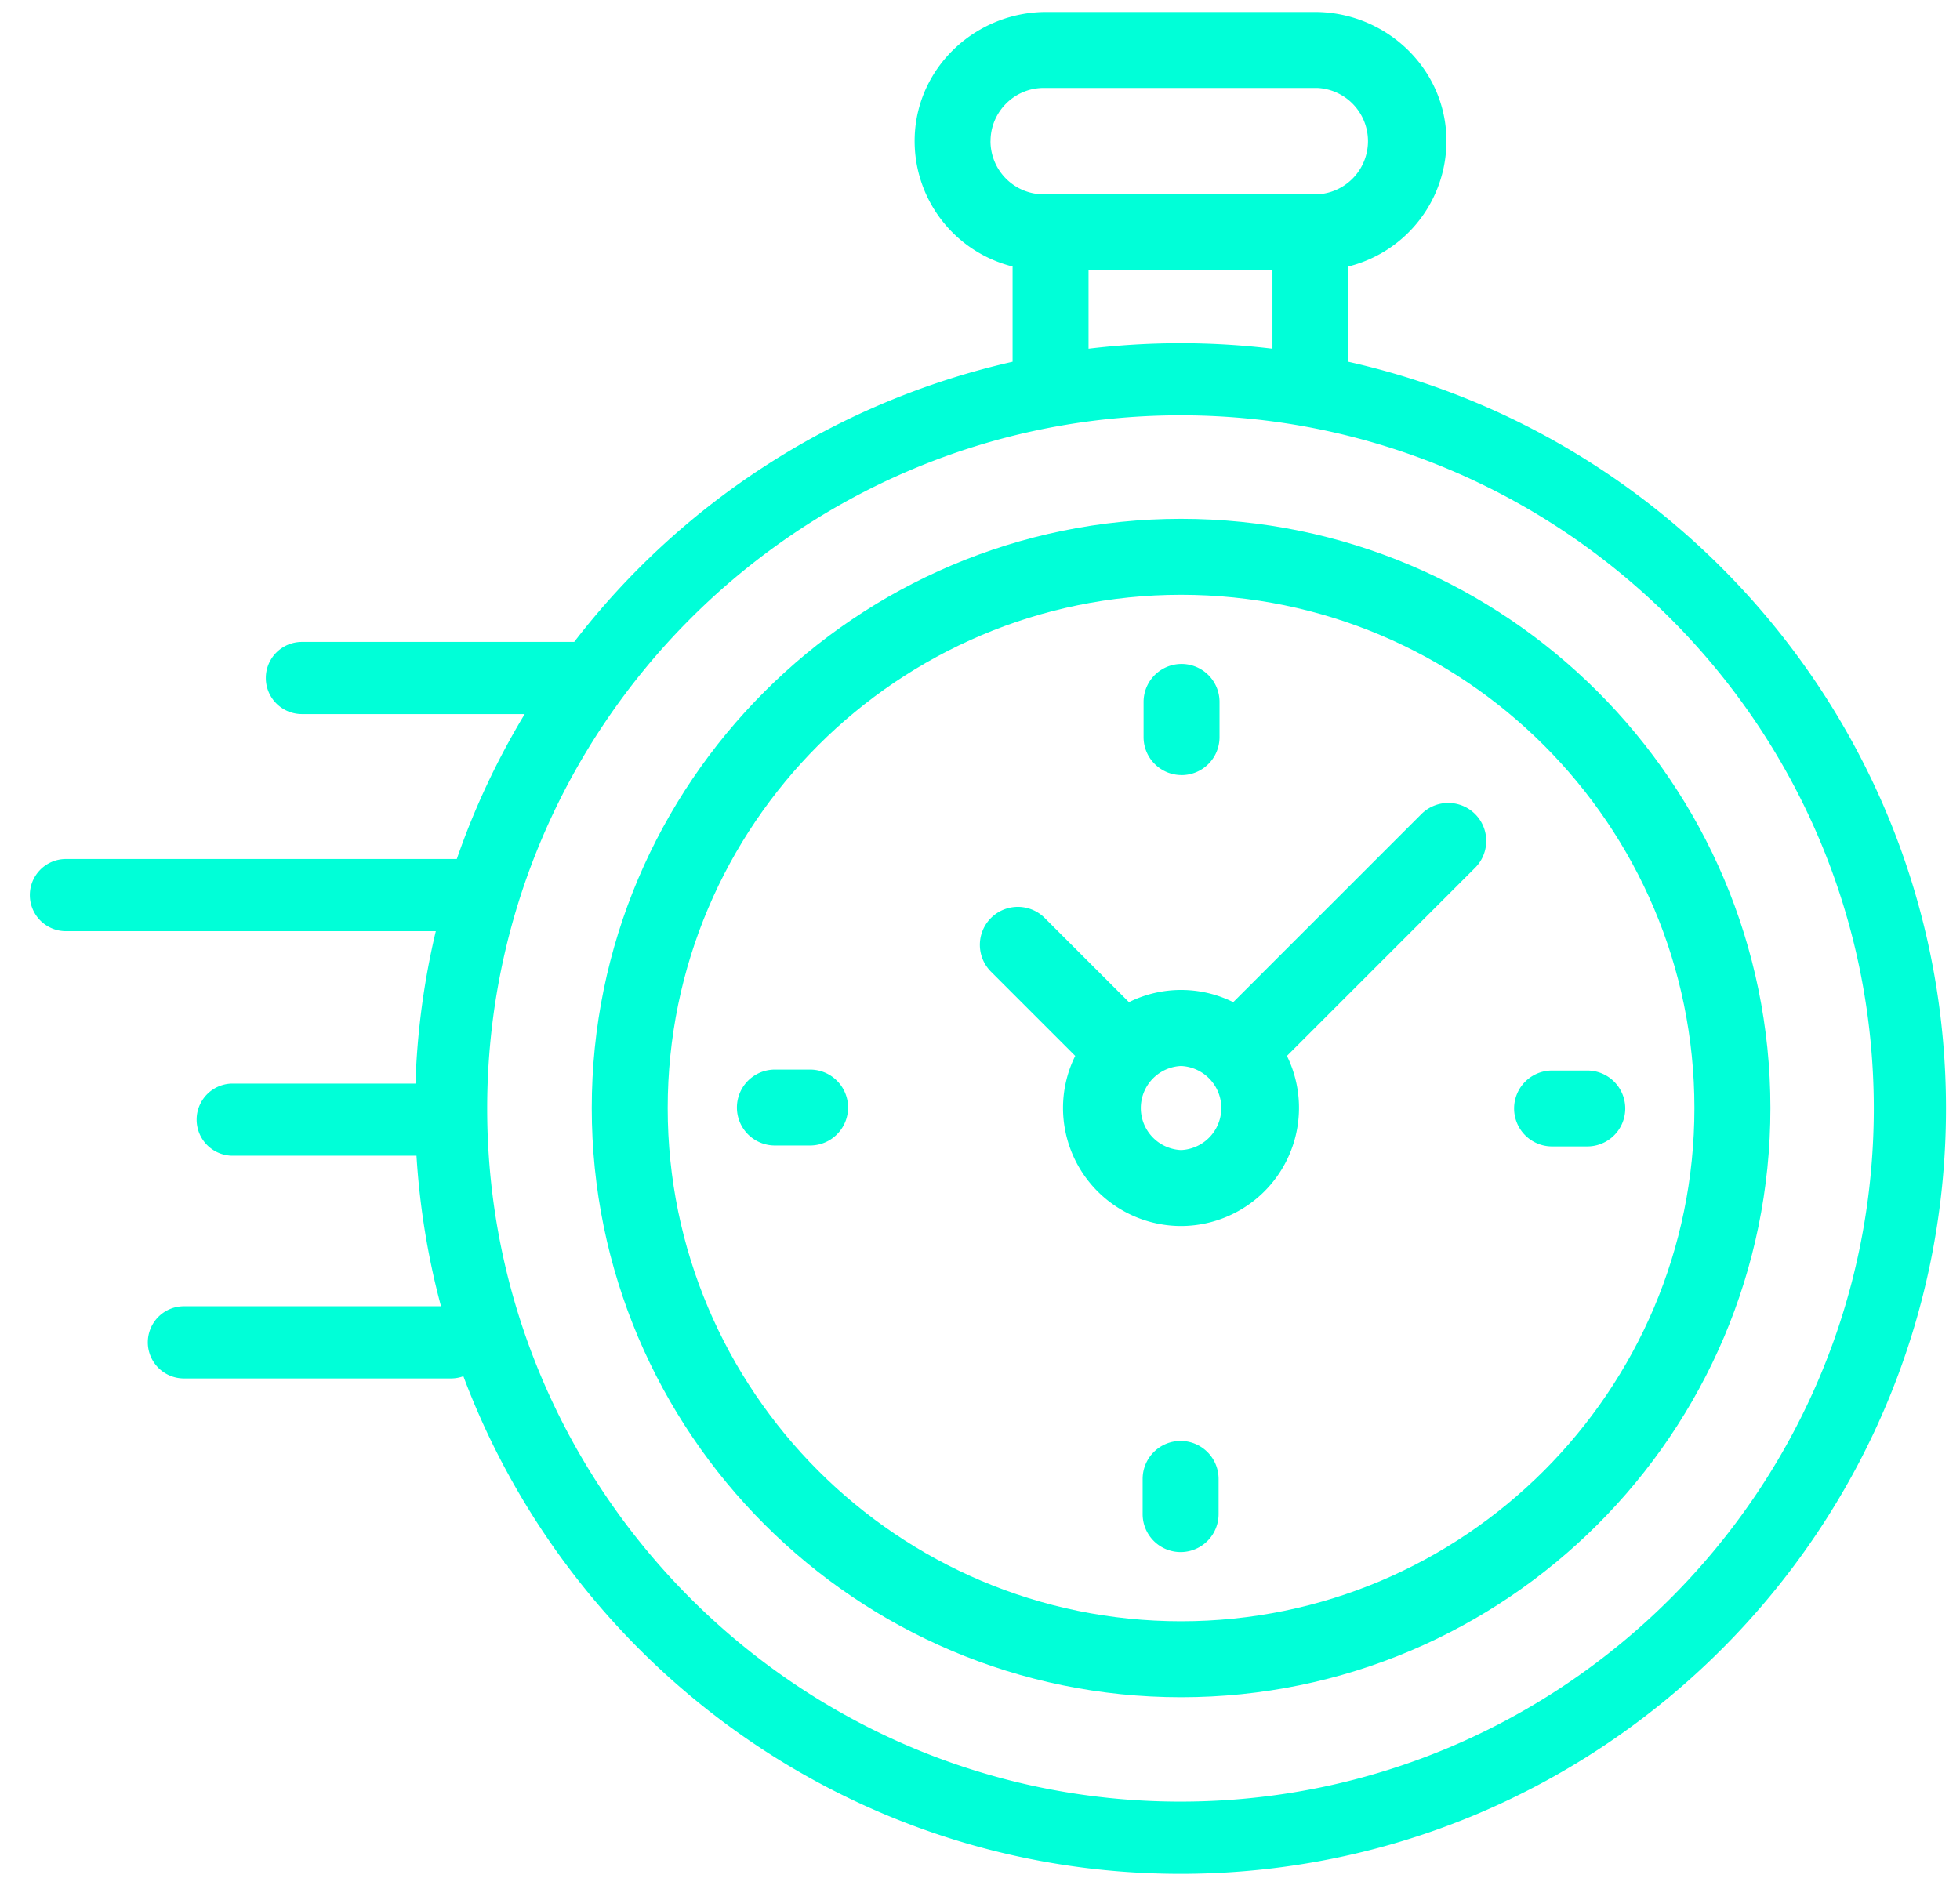 <svg xmlns="http://www.w3.org/2000/svg" width="48" height="46" viewBox="0 0 48 46"><defs><clipPath id="y5uka"><path d="M-3 53V-7h60v60z"/></clipPath></defs><g><g><g><g/><g clip-path="url(#y5uka)"><g><path fill="#00ffd8" d="M28.924 39.714c-6.932 0-12.572-5.64-12.572-12.572 0-6.932 5.64-12.572 12.572-12.572 6.933 0 12.572 5.64 12.572 12.572 0 6.932-5.64 12.572-12.572 12.572zm0-27.005c-7.958 0-14.432 6.474-14.432 14.433 0 7.958 6.474 14.433 14.432 14.433 7.959 0 14.433-6.475 14.433-14.433 0-7.959-6.474-14.433-14.433-14.433z"/></g><g><path fill="#00ffd8" d="M28.924 28.172a1.031 1.031 0 0 1 0-2.06 1.031 1.031 0 0 1 0 2.06zm5.886-8.231l-4.608 4.608a2.873 2.873 0 0 0-2.554 0l-2.063-2.062a.93.93 0 0 0-1.316 1.315l2.063 2.063c-.191.385-.299.819-.299 1.277a2.894 2.894 0 0 0 2.891 2.89 2.894 2.894 0 0 0 2.593-4.167l4.473-4.473.135-.135a.93.93 0 0 0-1.315-1.316z"/></g><g><path fill="#00ffd8" d="M38.872 26.223h-.862a.93.93 0 0 0 0 1.86h.862a.93.93 0 0 0 0-1.86z"/></g><g><path fill="#00ffd8" d="M19.839 26.2h-.862a.93.93 0 0 0 0 1.86h.862a.93.93 0 0 0 0-1.86z"/></g><g><path fill="#00ffd8" d="M28.936 18.987a.93.93 0 0 0 .93-.93v-.863a.93.93 0 0 0-1.86 0v.862c0 .514.416.93.93.93z"/></g><g><path fill="#00ffd8" d="M28.913 35.297a.93.93 0 0 0-.93.93v.862a.93.93 0 0 0 1.86 0v-.862a.93.93 0 0 0-.93-.93z"/></g><g><path fill="#00ffd8" d="M28.91 44.132c-9.362 0-16.979-7.617-16.979-16.979 0-9.362 7.617-16.979 16.98-16.979 9.362 0 16.978 7.617 16.978 16.98 0 9.361-7.616 16.978-16.979 16.978zm2.252-37.511v1.921a18.846 18.846 0 0 0-4.504 0V6.621zm-6.904-3.163c0-.719.585-1.303 1.303-1.303h6.699a1.304 1.304 0 0 1 0 2.605H25.56a1.304 1.304 0 0 1-1.303-1.302zm8.765 5.404V6.527a3.168 3.168 0 0 0 2.398-3.179C35.363 1.634 33.914.294 32.2.294h-6.578c-1.715 0-3.163 1.34-3.221 3.054a3.168 3.168 0 0 0 2.397 3.18v2.334a18.783 18.783 0 0 0-10.736 6.862H7.394a.884.884 0 0 0 0 1.768h5.456a18.676 18.676 0 0 0-1.663 3.55H1.615a.884.884 0 0 0 0 1.768h9.058a18.7 18.7 0 0 0-.498 3.733H5.67a.884.884 0 0 0 0 1.767h4.53c.078 1.267.282 2.501.6 3.688H4.504a.884.884 0 1 0 0 1.768h6.544c.105 0 .207-.02.3-.054C14.015 40.824 20.88 45.9 28.91 45.9c10.337 0 18.747-8.41 18.747-18.747 0-8.924-6.269-16.411-14.634-18.29z"/></g></g></g></g></g></svg>